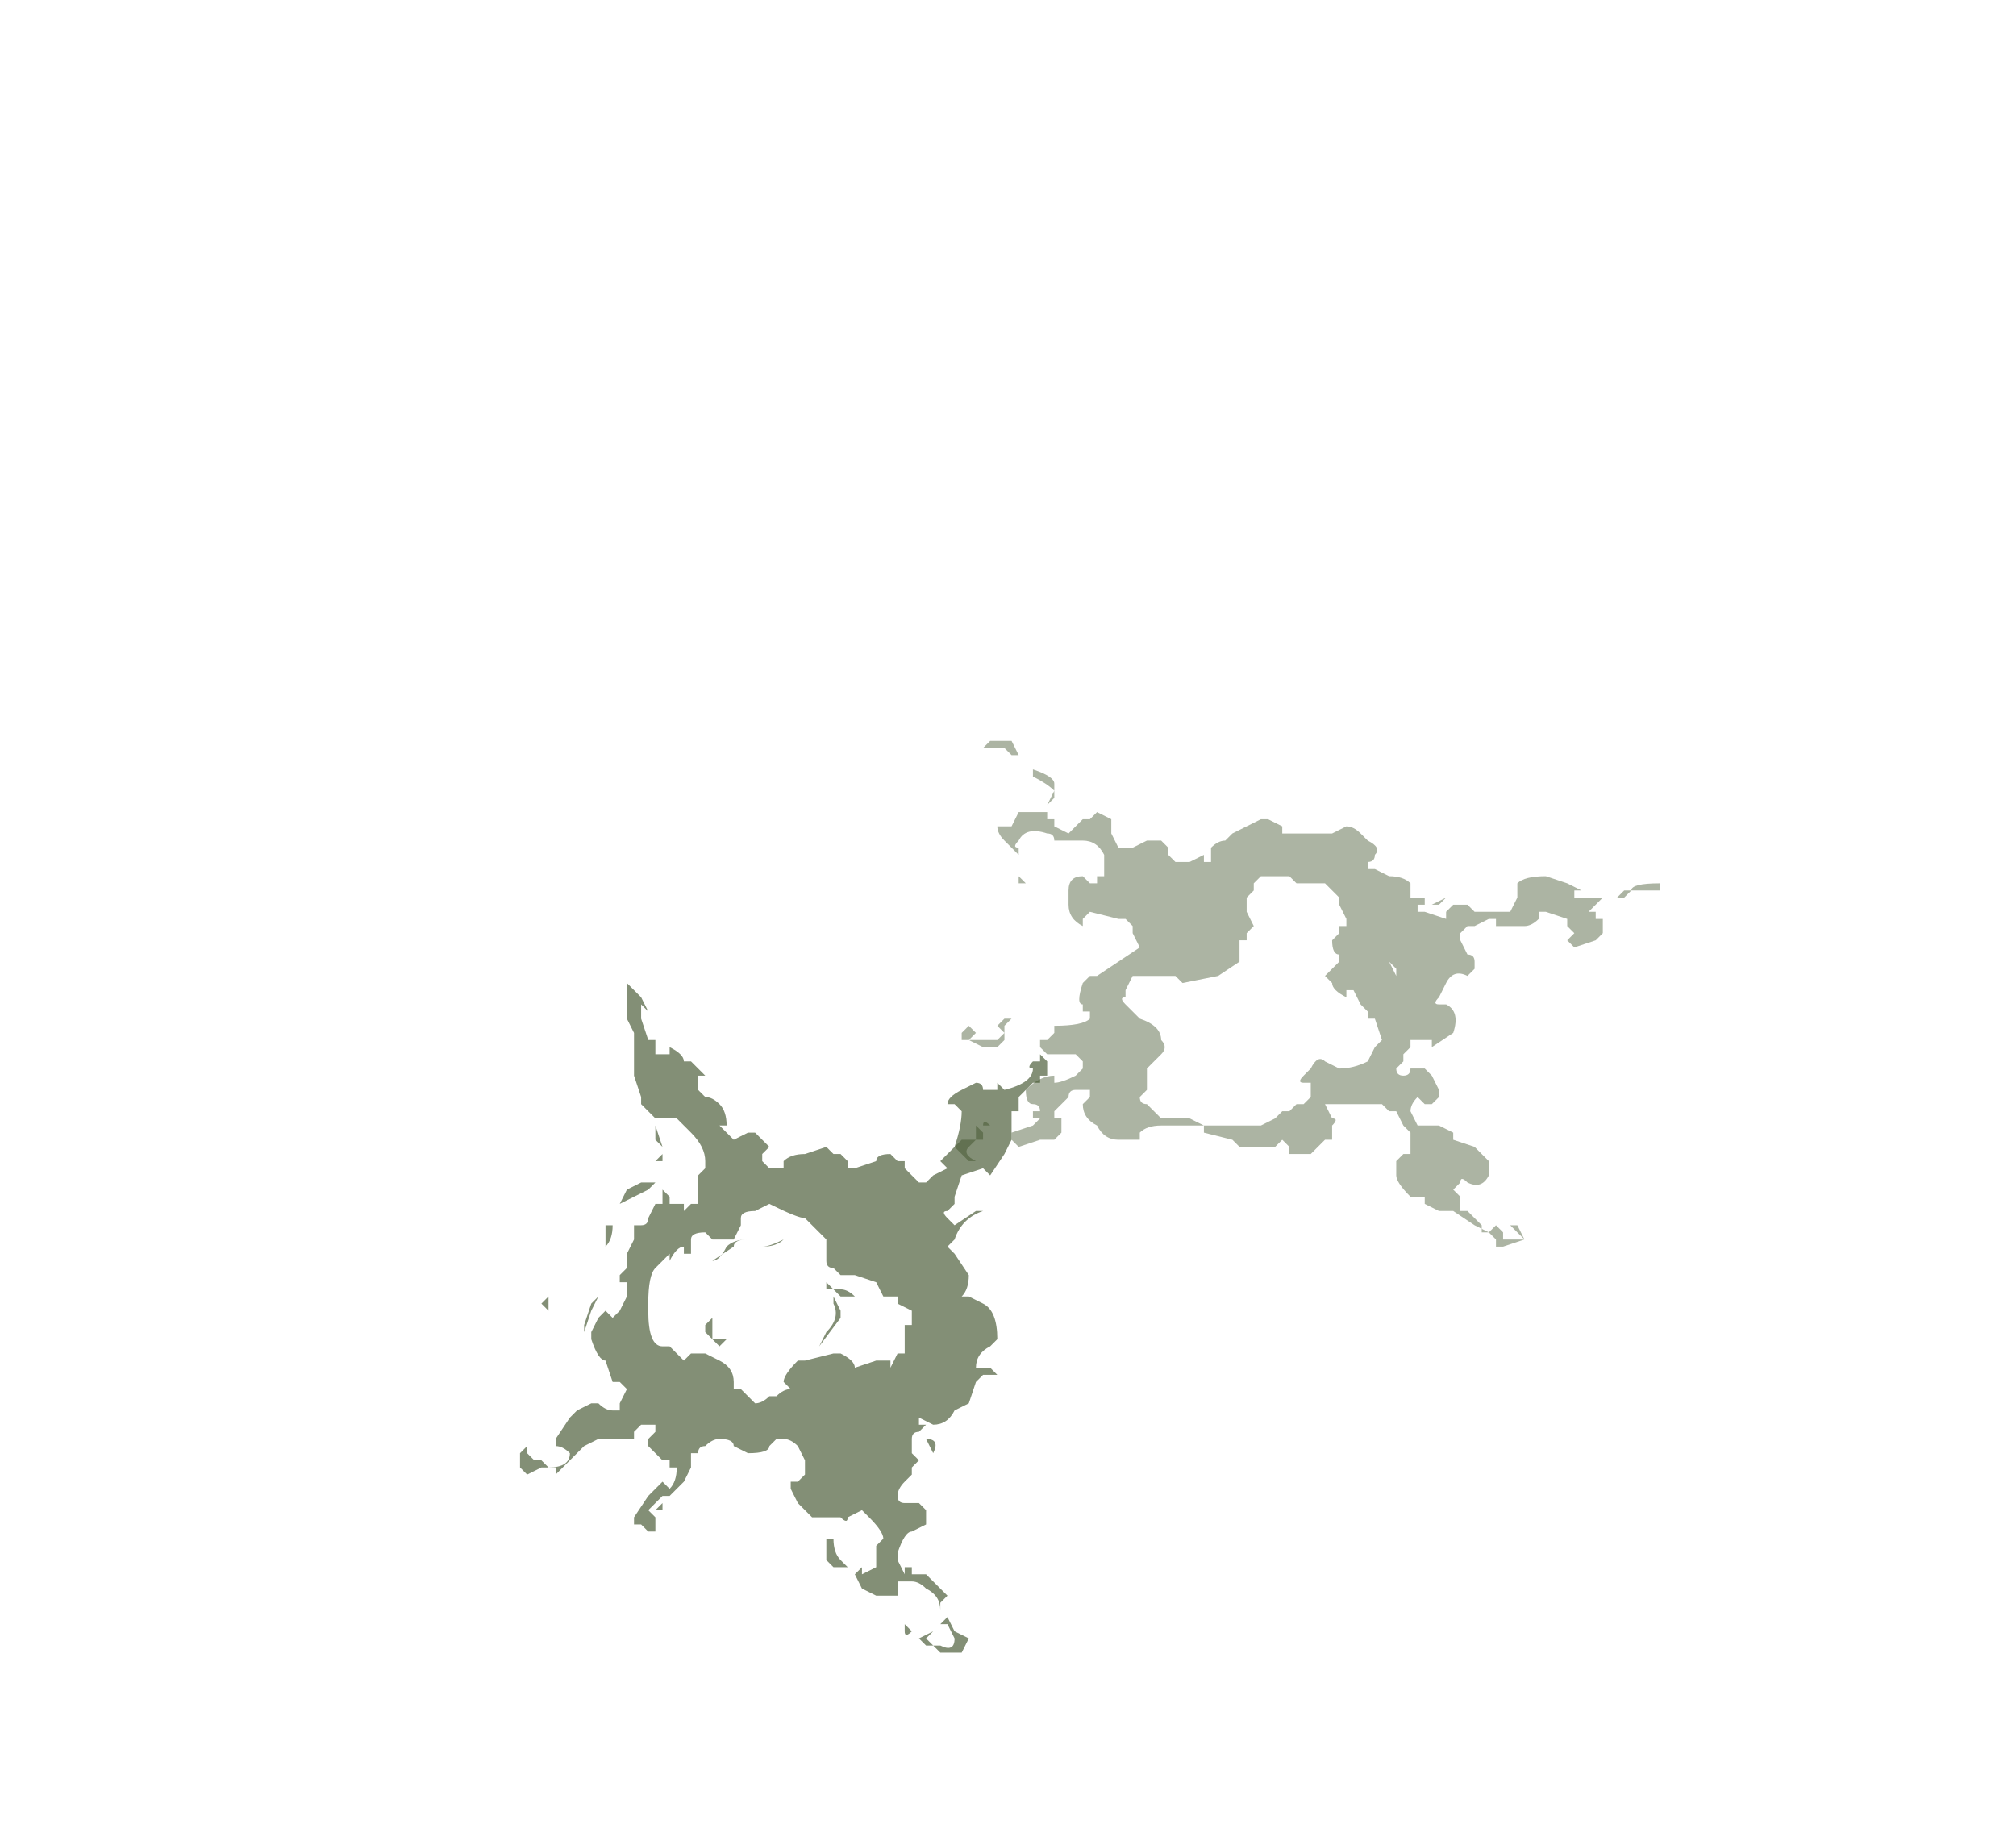 <?xml version="1.0" encoding="UTF-8" standalone="no"?>
<svg xmlns:ffdec="https://www.free-decompiler.com/flash" xmlns:xlink="http://www.w3.org/1999/xlink" ffdec:objectType="frame" height="90.65px" width="99.05px" xmlns="http://www.w3.org/2000/svg">
  <g transform="matrix(1.0, 0.0, 0.0, 1.0, 42.35, 53.55)">
    <use ffdec:characterId="1386" height="6.4" transform="matrix(7.0, 0.0, 0.0, 7.0, -16.8, -17.15)" width="8.0" xlink:href="#shape0"/>
  </g>
  <defs>
    <g id="shape0" transform="matrix(1.0, 0.0, 0.0, 1.0, 2.4, 2.45)">
      <path d="M-0.25 3.15 L-0.2 3.15 Q-0.2 3.25 -0.15 3.3 L-0.1 3.35 -0.2 3.35 -0.25 3.3 -0.25 3.25 Q-0.25 3.2 -0.25 3.15 M-1.4 2.95 L-1.45 2.95 -1.4 2.9 -1.4 2.95 M-1.4 2.7 L-1.4 2.7 M-1.0 1.8 L-1.0 1.8 -1.05 1.75 -0.95 1.75 -1.0 1.8 M-1.85 1.45 L-1.9 1.55 -1.95 1.7 -1.95 1.65 -1.9 1.5 -1.85 1.45 M-1.8 0.9 L-1.8 0.9 M-1.75 0.95 Q-1.75 1.05 -1.8 1.1 L-1.8 0.95 -1.75 0.95 M-2.2 1.75 L-2.2 1.75 M-2.25 1.5 L-2.2 1.45 -2.2 1.5 Q-2.2 1.55 -2.2 1.6 L-2.2 1.55 -2.25 1.5 M-2.2 1.4 L-2.2 1.35 -2.2 1.4 M-1.7 0.8 L-1.65 0.7 -1.55 0.65 -1.45 0.65 -1.5 0.7 -1.7 0.8 M-0.25 1.4 L-0.25 1.35 -0.2 1.4 -0.25 1.4 M-0.2 1.5 L-0.2 1.45 -0.15 1.55 -0.15 1.6 -0.3 1.8 -0.25 1.7 Q-0.15 1.6 -0.2 1.5 M-0.2 1.4 L-0.15 1.4 Q-0.1 1.4 -0.05 1.45 L-0.15 1.45 -0.2 1.4 M-0.5 1.15 L-0.5 1.15 M-1.1 1.7 L-1.1 1.65 -1.05 1.6 -1.05 1.75 -1.1 1.7 M-0.75 1.1 L-0.7 1.1 Q-0.6 1.1 -0.55 1.05 L-0.5 0.95 -0.55 1.05 Q-0.65 1.1 -0.7 1.1 L-0.75 1.1 M-0.8 1.05 Q-0.9 1.05 -0.95 1.1 -1.0 1.2 -1.05 1.2 L-0.9 1.1 Q-0.9 1.05 -0.8 1.05 M-1.4 0.55 L-1.4 0.5 -1.45 0.5 -1.4 0.45 -1.4 0.55 M-1.45 0.25 L-1.4 0.4 -1.45 0.35 -1.45 0.25 M0.25 3.75 L0.25 3.75 M0.35 3.8 Q0.3 3.85 0.3 3.8 L0.3 3.75 0.35 3.8 M0.5 3.8 L0.45 3.85 0.5 3.9 0.45 3.9 0.4 3.85 0.5 3.8 M0.55 3.75 L0.6 3.7 0.65 3.8 0.75 3.85 0.7 3.95 0.55 3.95 0.5 3.9 0.55 3.9 Q0.65 3.95 0.65 3.85 L0.6 3.75 0.55 3.75 M0.45 2.45 L0.45 2.45 Q0.55 2.45 0.5 2.55 L0.45 2.45 M0.25 1.5 L0.25 1.45 0.15 1.45 0.1 1.35 -0.05 1.3 -0.1 1.3 -0.15 1.3 -0.2 1.25 Q-0.25 1.25 -0.25 1.2 L-0.25 1.05 -0.4 0.9 Q-0.45 0.9 -0.65 0.8 L-0.75 0.85 Q-0.85 0.85 -0.85 0.9 L-0.85 0.95 -0.9 1.05 -1.05 1.05 -1.1 1.0 Q-1.2 1.0 -1.2 1.05 L-1.2 1.15 -1.25 1.15 -1.25 1.1 Q-1.3 1.1 -1.35 1.2 L-1.35 1.15 -1.45 1.25 Q-1.5 1.3 -1.5 1.5 L-1.5 1.55 Q-1.5 1.8 -1.4 1.8 L-1.35 1.8 -1.25 1.9 -1.2 1.85 -1.1 1.85 -1.0 1.9 Q-0.9 1.95 -0.9 2.05 L-0.9 2.1 -0.85 2.1 -0.75 2.2 Q-0.7 2.2 -0.65 2.15 L-0.6 2.15 Q-0.55 2.1 -0.5 2.1 L-0.55 2.05 Q-0.55 2.0 -0.45 1.9 L-0.4 1.9 -0.2 1.85 -0.15 1.85 Q-0.05 1.9 -0.05 1.95 L0.1 1.9 0.2 1.9 0.2 1.95 0.25 1.85 0.3 1.85 Q0.3 1.8 0.3 1.7 L0.3 1.65 0.35 1.65 0.35 1.55 0.25 1.5 M1.0 0.0 Q1.2 -0.05 1.2 -0.15 1.15 -0.15 1.2 -0.2 L1.25 -0.2 1.25 -0.25 1.3 -0.2 1.3 -0.1 1.25 -0.1 1.25 -0.05 1.2 -0.05 1.1 0.05 1.1 0.15 1.05 0.15 1.05 0.35 1.0 0.45 0.9 0.6 0.85 0.55 0.7 0.6 0.65 0.75 0.65 0.8 0.6 0.85 Q0.55 0.85 0.6 0.9 L0.65 0.95 0.8 0.85 0.85 0.85 Q0.7 0.9 0.65 1.05 L0.6 1.1 0.65 1.15 0.75 1.3 Q0.75 1.4 0.7 1.45 L0.75 1.45 0.85 1.5 Q0.95 1.55 0.95 1.75 L0.9 1.8 Q0.8 1.85 0.8 1.95 0.85 1.95 0.9 1.95 L0.95 2.0 0.85 2.0 0.8 2.05 0.75 2.2 0.65 2.25 Q0.6 2.35 0.5 2.35 L0.4 2.3 0.4 2.35 0.45 2.35 0.4 2.4 Q0.35 2.4 0.35 2.45 L0.35 2.55 0.4 2.6 0.35 2.65 0.35 2.7 0.3 2.75 Q0.25 2.8 0.25 2.85 0.25 2.9 0.3 2.9 L0.4 2.9 0.45 2.95 0.45 3.05 0.35 3.1 Q0.3 3.1 0.25 3.25 L0.25 3.3 0.3 3.4 0.3 3.35 0.35 3.35 0.35 3.4 0.45 3.4 0.6 3.55 0.55 3.6 0.55 3.65 Q0.55 3.55 0.45 3.5 0.4 3.45 0.35 3.45 L0.25 3.45 0.25 3.55 0.1 3.55 0.0 3.5 -0.05 3.4 0.0 3.35 0.0 3.4 0.1 3.35 0.1 3.2 0.15 3.15 Q0.15 3.1 0.05 3.0 L0.0 2.95 -0.1 3.0 Q-0.1 3.05 -0.15 3.0 L-0.2 3.0 -0.35 3.0 -0.45 2.9 -0.5 2.8 -0.5 2.75 -0.45 2.75 -0.4 2.7 -0.4 2.6 -0.45 2.5 Q-0.5 2.45 -0.55 2.45 L-0.6 2.45 -0.65 2.5 Q-0.65 2.55 -0.8 2.55 L-0.9 2.5 Q-0.9 2.45 -1.0 2.45 -1.05 2.45 -1.1 2.5 -1.15 2.5 -1.15 2.55 L-1.2 2.55 -1.2 2.65 -1.25 2.75 -1.35 2.85 -1.4 2.85 -1.5 2.95 -1.45 3.0 -1.45 3.1 -1.5 3.1 -1.55 3.05 -1.6 3.05 -1.6 3.0 -1.5 2.85 -1.4 2.75 -1.35 2.8 Q-1.3 2.75 -1.3 2.65 L-1.35 2.65 -1.35 2.6 -1.4 2.6 -1.5 2.5 -1.5 2.45 -1.45 2.4 -1.45 2.35 -1.55 2.35 -1.6 2.4 -1.6 2.45 -1.85 2.45 -1.95 2.5 -2.15 2.7 -2.15 2.65 -2.25 2.65 -2.35 2.7 -2.4 2.65 -2.4 2.55 -2.35 2.5 -2.3 2.5 -2.35 2.5 -2.35 2.55 -2.3 2.6 -2.25 2.6 -2.2 2.65 Q-2.05 2.65 -2.05 2.55 -2.1 2.5 -2.15 2.5 L-2.15 2.45 -2.05 2.3 -2.0 2.25 -1.9 2.2 -1.85 2.2 Q-1.8 2.25 -1.75 2.25 L-1.7 2.25 -1.7 2.2 -1.65 2.1 -1.7 2.05 -1.75 2.05 -1.8 1.9 Q-1.85 1.9 -1.9 1.75 L-1.9 1.7 -1.85 1.6 -1.8 1.55 -1.75 1.6 -1.7 1.55 -1.65 1.45 -1.65 1.35 -1.7 1.35 -1.7 1.3 -1.65 1.25 -1.65 1.15 -1.6 1.05 -1.6 0.95 -1.55 0.95 Q-1.5 0.95 -1.5 0.9 L-1.45 0.8 -1.4 0.8 -1.4 0.7 -1.35 0.75 -1.35 0.8 -1.25 0.8 -1.25 0.85 -1.2 0.8 -1.15 0.8 -1.15 0.6 -1.1 0.55 -1.1 0.5 Q-1.1 0.4 -1.2 0.3 L-1.3 0.2 -1.45 0.2 -1.55 0.1 -1.55 0.05 -1.6 -0.1 -1.6 -0.4 -1.65 -0.5 -1.65 -0.75 -1.55 -0.65 -1.5 -0.55 -1.55 -0.6 -1.55 -0.5 -1.5 -0.35 -1.45 -0.35 -1.45 -0.25 -1.35 -0.25 -1.35 -0.3 Q-1.25 -0.25 -1.25 -0.2 L-1.2 -0.2 -1.15 -0.15 -1.1 -0.1 -1.15 -0.1 -1.15 0.0 -1.1 0.05 Q-1.05 0.05 -1.0 0.1 -0.95 0.15 -0.95 0.25 L-1.0 0.25 -0.9 0.35 -0.8 0.3 -0.75 0.3 -0.65 0.4 -0.7 0.45 -0.7 0.5 -0.65 0.55 -0.55 0.55 -0.55 0.5 Q-0.5 0.45 -0.4 0.45 L-0.25 0.4 -0.2 0.45 -0.15 0.45 -0.1 0.5 -0.1 0.55 -0.05 0.55 0.1 0.5 Q0.1 0.45 0.2 0.45 L0.25 0.5 0.3 0.5 0.3 0.55 0.4 0.65 0.45 0.65 0.5 0.6 0.6 0.55 0.55 0.5 0.65 0.4 Q0.7 0.25 0.7 0.15 L0.65 0.1 0.6 0.1 Q0.6 0.05 0.7 0.0 L0.8 -0.05 Q0.85 -0.05 0.85 0.0 L0.95 0.0 0.95 -0.05 1.0 0.0" fill="#31451b" fill-opacity="0.6" fill-rule="evenodd" stroke="none"/>
      <path d="M1.55 -1.9 L1.6 -1.9 1.65 -1.95 1.75 -1.9 1.75 -1.8 1.8 -1.7 1.9 -1.7 2.0 -1.75 2.1 -1.75 2.15 -1.7 2.15 -1.65 2.2 -1.6 2.3 -1.6 2.4 -1.65 2.4 -1.6 2.45 -1.6 2.45 -1.7 Q2.5 -1.75 2.55 -1.75 L2.6 -1.8 2.8 -1.9 2.85 -1.9 2.95 -1.85 2.95 -1.8 3.3 -1.8 3.4 -1.85 Q3.45 -1.85 3.5 -1.8 L3.55 -1.75 Q3.65 -1.7 3.6 -1.65 3.6 -1.6 3.55 -1.6 L3.55 -1.55 3.6 -1.55 3.7 -1.5 Q3.8 -1.5 3.85 -1.45 L3.85 -1.35 3.95 -1.35 3.95 -1.3 3.9 -1.3 3.9 -1.25 3.95 -1.25 4.1 -1.2 4.1 -1.25 4.15 -1.3 4.25 -1.3 4.3 -1.25 4.55 -1.25 4.6 -1.35 4.6 -1.45 Q4.65 -1.5 4.8 -1.5 L4.95 -1.45 5.05 -1.4 5.0 -1.4 5.0 -1.35 5.2 -1.35 5.1 -1.25 5.15 -1.25 5.15 -1.2 5.2 -1.2 5.2 -1.1 5.15 -1.05 5.0 -1.0 4.95 -1.05 5.0 -1.1 4.95 -1.15 4.95 -1.2 4.8 -1.25 4.75 -1.25 4.75 -1.2 Q4.7 -1.15 4.65 -1.15 L4.45 -1.15 4.45 -1.2 4.4 -1.2 4.3 -1.15 4.25 -1.15 4.2 -1.1 4.2 -1.05 4.25 -0.95 Q4.3 -0.95 4.3 -0.9 L4.3 -0.85 4.25 -0.8 Q4.15 -0.85 4.1 -0.75 L4.05 -0.65 Q4.0 -0.6 4.05 -0.6 L4.1 -0.6 Q4.2 -0.55 4.15 -0.4 L4.0 -0.3 4.0 -0.35 Q3.95 -0.35 3.85 -0.35 L3.85 -0.3 3.8 -0.25 3.8 -0.2 3.75 -0.15 Q3.75 -0.1 3.8 -0.1 3.85 -0.1 3.85 -0.15 L3.95 -0.15 4.0 -0.1 4.05 0.0 4.05 0.05 4.0 0.1 3.95 0.1 3.9 0.05 Q3.85 0.1 3.85 0.15 L3.9 0.25 4.05 0.25 4.15 0.3 4.15 0.35 4.3 0.4 4.4 0.5 4.4 0.6 Q4.35 0.7 4.25 0.65 4.2 0.6 4.2 0.65 L4.15 0.7 4.2 0.75 4.2 0.85 4.25 0.85 4.3 0.9 4.35 0.95 4.35 1.0 4.4 1.0 4.45 0.95 4.5 1.0 4.5 1.05 4.65 1.05 4.55 0.95 4.6 0.95 4.65 1.05 4.5 1.1 4.45 1.1 4.45 1.05 4.4 1.0 4.3 0.95 4.15 0.85 4.05 0.85 3.95 0.8 3.95 0.75 3.85 0.75 Q3.75 0.65 3.75 0.6 L3.75 0.5 3.8 0.45 3.85 0.45 3.85 0.3 3.8 0.25 3.75 0.15 3.7 0.15 3.65 0.1 3.4 0.1 Q3.3 0.1 3.25 0.1 L3.3 0.2 Q3.35 0.2 3.3 0.25 L3.3 0.35 3.25 0.35 Q3.2 0.4 3.15 0.45 L3.0 0.45 3.0 0.4 2.95 0.35 2.9 0.4 2.65 0.4 2.6 0.35 2.4 0.3 2.4 0.25 2.1 0.25 Q2.0 0.25 1.95 0.3 L1.95 0.35 1.8 0.35 Q1.7 0.35 1.65 0.25 1.55 0.2 1.55 0.1 L1.6 0.05 1.6 0.0 1.5 0.0 Q1.45 0.0 1.45 0.05 L1.35 0.15 1.35 0.2 1.4 0.2 1.4 0.3 1.35 0.35 1.25 0.35 1.1 0.4 1.05 0.35 1.05 0.3 1.2 0.25 1.25 0.2 1.2 0.2 1.2 0.15 1.25 0.15 Q1.25 0.1 1.2 0.1 1.15 0.1 1.15 0.0 1.25 -0.1 1.35 -0.1 L1.35 -0.05 Q1.4 -0.05 1.5 -0.1 L1.55 -0.15 1.55 -0.2 1.5 -0.25 Q1.45 -0.25 1.4 -0.25 L1.3 -0.25 1.25 -0.3 1.25 -0.35 1.3 -0.35 1.35 -0.4 1.35 -0.45 Q1.55 -0.45 1.6 -0.5 L1.6 -0.55 1.55 -0.55 1.55 -0.6 Q1.5 -0.6 1.55 -0.75 L1.6 -0.8 1.65 -0.8 1.95 -1.0 1.9 -1.1 1.9 -1.15 1.85 -1.2 1.8 -1.2 1.6 -1.25 1.55 -1.2 1.55 -1.15 Q1.45 -1.2 1.45 -1.3 L1.45 -1.4 Q1.4 -1.4 1.45 -1.4 1.45 -1.5 1.55 -1.5 L1.55 -1.5 1.6 -1.45 1.65 -1.45 1.65 -1.5 1.7 -1.5 1.7 -1.65 Q1.65 -1.75 1.55 -1.75 L1.35 -1.75 Q1.35 -1.8 1.3 -1.8 1.15 -1.85 1.1 -1.75 1.05 -1.7 1.1 -1.7 L1.1 -1.65 1.0 -1.75 Q0.95 -1.8 0.95 -1.85 L1.05 -1.85 1.1 -1.95 1.3 -1.95 1.3 -1.9 1.35 -1.9 1.35 -1.85 1.45 -1.8 1.55 -1.9 M1.2 -2.25 Q1.35 -2.2 1.35 -2.15 L1.35 -2.05 1.3 -2.0 1.35 -2.1 Q1.3 -2.15 1.2 -2.2 L1.2 -2.25 M1.05 -2.45 L1.1 -2.35 1.05 -2.35 1.0 -2.4 0.85 -2.4 0.9 -2.45 1.05 -2.45 M0.85 -2.35 L0.85 -2.35 M0.85 -2.2 L0.85 -2.2 M0.7 -0.35 L0.7 -0.4 0.75 -0.45 0.8 -0.4 Q0.75 -0.4 0.8 -0.4 L0.75 -0.35 0.95 -0.35 1.0 -0.4 0.95 -0.45 1.0 -0.5 1.05 -0.5 1.0 -0.45 1.0 -0.35 0.95 -0.3 0.85 -0.3 0.75 -0.35 0.7 -0.35 M1.15 -1.45 L1.1 -1.45 1.1 -1.5 1.15 -1.45 M2.75 -1.45 L2.75 -1.4 2.7 -1.35 2.7 -1.25 2.75 -1.15 2.7 -1.1 2.7 -1.05 2.65 -1.05 2.65 -0.9 2.5 -0.8 2.25 -0.75 2.2 -0.8 1.9 -0.8 1.85 -0.7 1.85 -0.65 Q1.8 -0.65 1.85 -0.6 L1.95 -0.5 Q2.1 -0.45 2.1 -0.35 2.15 -0.3 2.1 -0.25 L2.0 -0.15 2.0 0.0 1.95 0.05 Q1.95 0.1 2.0 0.1 L2.1 0.2 2.3 0.2 2.4 0.25 2.8 0.25 2.9 0.2 2.95 0.15 3.0 0.15 3.05 0.1 3.1 0.1 3.15 0.05 3.15 -0.05 3.1 -0.05 Q3.05 -0.05 3.1 -0.1 L3.15 -0.15 Q3.2 -0.25 3.25 -0.2 L3.35 -0.15 Q3.45 -0.15 3.55 -0.2 L3.6 -0.3 3.65 -0.35 3.6 -0.5 3.55 -0.5 3.55 -0.55 3.5 -0.6 3.45 -0.7 3.4 -0.7 3.4 -0.65 Q3.3 -0.7 3.3 -0.75 L3.25 -0.8 3.35 -0.9 3.35 -0.95 Q3.3 -0.95 3.3 -1.05 L3.35 -1.1 3.35 -1.15 3.4 -1.15 3.4 -1.2 3.35 -1.3 3.35 -1.35 3.25 -1.45 3.05 -1.45 3.0 -1.5 2.8 -1.5 2.75 -1.45 M4.1 -1.35 L4.05 -1.3 4.0 -1.3 4.1 -1.35 M3.75 -0.85 L3.7 -0.9 3.75 -0.8 3.75 -0.85 M5.6 -1.4 L5.4 -1.4 Q5.4 -1.45 5.6 -1.45 L5.6 -1.4 M5.35 -1.4 L5.4 -1.4 5.35 -1.35 5.3 -1.35 5.35 -1.4 M2.1 0.45 L2.1 0.45 M0.85 0.25 L0.8 0.25 0.85 0.3 0.85 0.35 0.8 0.35 0.75 0.4 Q0.7 0.45 0.8 0.5 L0.75 0.5 0.65 0.4 0.7 0.35 0.8 0.35 0.8 0.25 0.85 0.25 Q0.85 0.2 0.9 0.25 L0.85 0.25 M0.9 0.5 L0.9 0.5" fill="#31451b" fill-opacity="0.4" fill-rule="evenodd" stroke="none"/>
    </g>
  </defs>
</svg>
